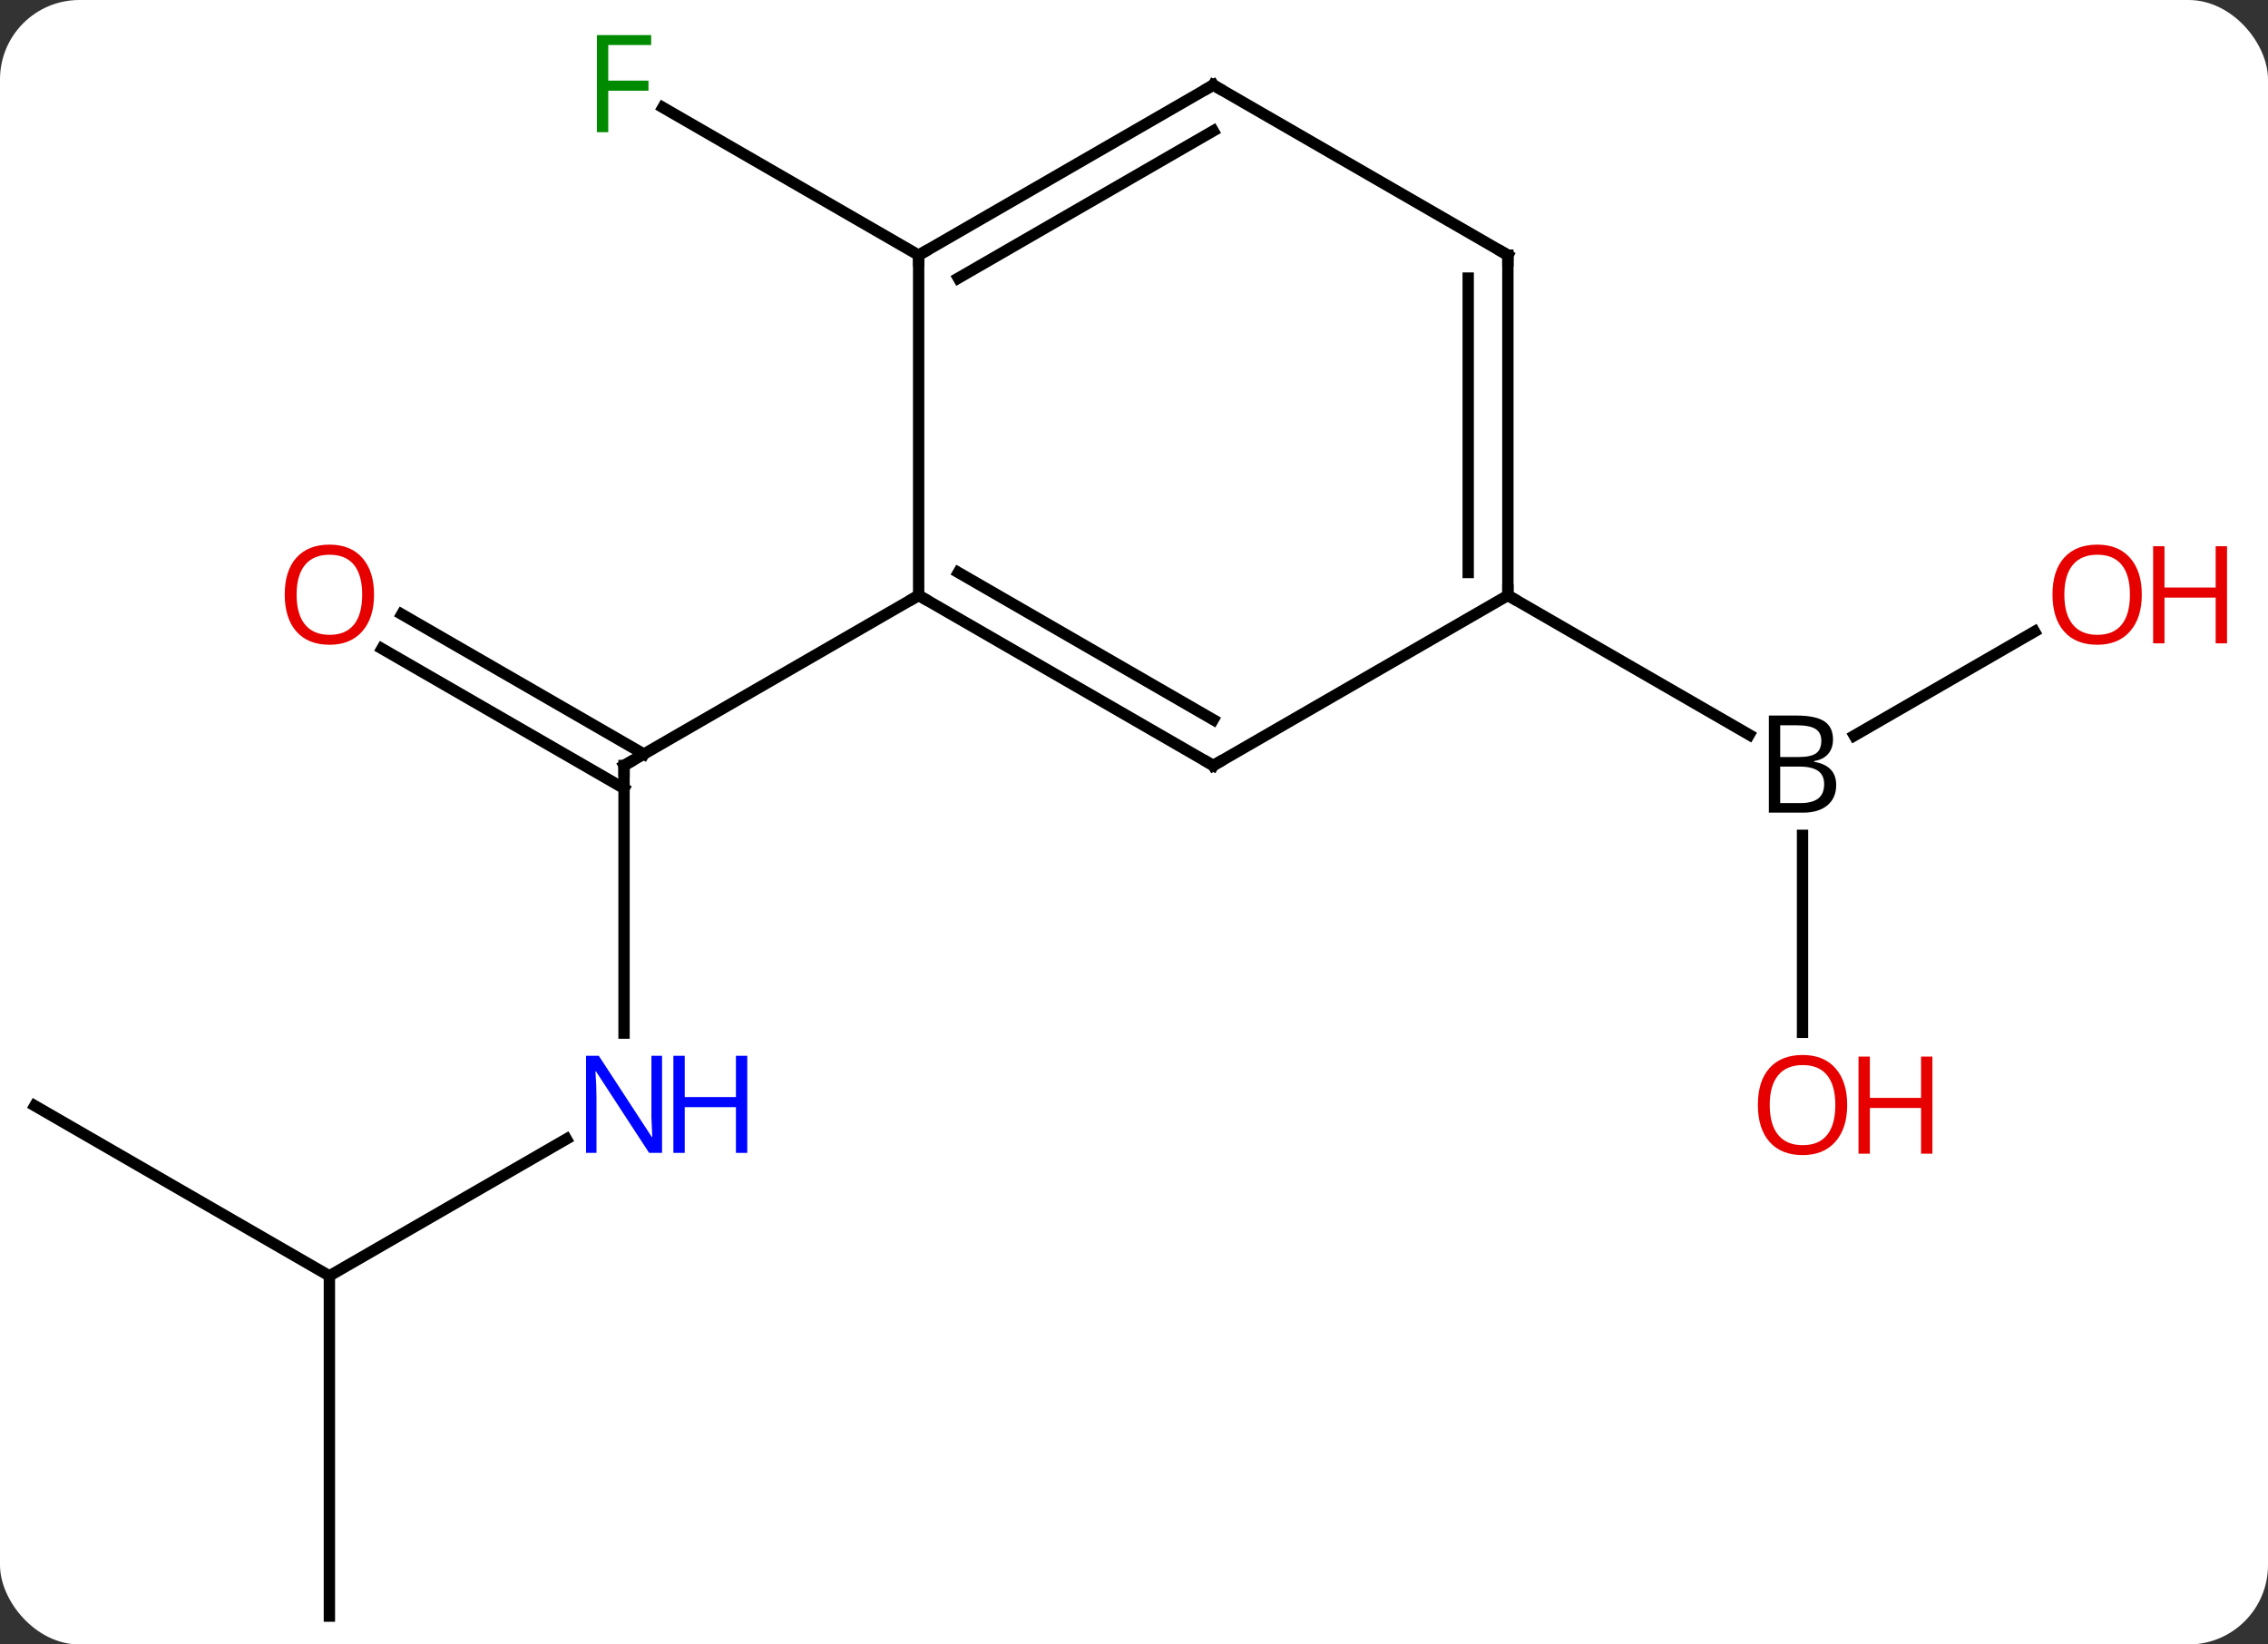 <svg width="200" viewBox="0 0 200 145" style="fill-opacity:1; color-rendering:auto; color-interpolation:auto; text-rendering:auto; stroke:black; stroke-linecap:square; stroke-miterlimit:10; shape-rendering:auto; stroke-opacity:1; fill:black; stroke-dasharray:none; font-weight:normal; stroke-width:1; font-family:'Open Sans'; font-style:normal; stroke-linejoin:miter; font-size:12; stroke-dashoffset:0; image-rendering:auto;" height="145" class="cas-substance-image" xmlns:xlink="http://www.w3.org/1999/xlink" xmlns="http://www.w3.org/2000/svg"><rect x="0" y="0" width="200" height="145" fill="#333333" stroke="none"/><svg class="cas-substance-single-component"><rect y="0" x="0" width="200" stroke="none" ry="7" rx="7" height="145" fill="white" class="cas-substance-group"/><svg y="0" x="0" width="200" viewBox="0 0 200 145" style="fill:black;" height="145" class="cas-substance-single-component-image"><svg><g><g transform="translate(94,75)" style="text-rendering:geometricPrecision; color-rendering:optimizeQuality; color-interpolation:linearRGB; stroke-linecap:butt; image-rendering:optimizeQuality;"><line y2="16.094" y1="-7.5" x2="-38.97" x1="-38.97" style="fill:none;"/><line y2="-20.837" y1="-8.51" x2="-58.572" x1="-37.22" style="fill:none;"/><line y2="-17.806" y1="-5.479" x2="-60.322" x1="-38.97" style="fill:none;"/><line y2="-22.5" y1="-7.5" x2="-12.99" x1="-38.97" style="fill:none;"/><line y2="37.5" y1="25.435" x2="-64.953" x1="-44.054" style="fill:none;"/><line y2="22.5" y1="37.5" x2="-90.933" x1="-64.953" style="fill:none;"/><line y2="67.5" y1="37.5" x2="-64.953" x1="-64.953" style="fill:none;"/><line y2="-52.5" y1="-65.522" x2="-12.99" x1="-35.545" style="fill:none;"/><line y2="16.023" y1="-1.344" x2="64.953" x1="64.953" style="fill:none;"/><line y2="-19.311" y1="-10.136" x2="85.41" x1="69.518" style="fill:none;"/><line y2="-22.5" y1="-10.214" x2="38.97" x1="60.252" style="fill:none;"/><line y2="-7.5" y1="-22.5" x2="12.99" x1="-12.99" style="fill:none;"/><line y2="-11.541" y1="-24.521" x2="12.99" x1="-9.49" style="fill:none;"/><line y2="-52.5" y1="-22.5" x2="-12.99" x1="-12.99" style="fill:none;"/><line y2="-22.5" y1="-7.5" x2="38.97" x1="12.99" style="fill:none;"/><line y2="-67.5" y1="-52.5" x2="12.99" x1="-12.99" style="fill:none;"/><line y2="-63.459" y1="-50.479" x2="12.99" x1="-9.49" style="fill:none;"/><line y2="-52.5" y1="-22.5" x2="38.97" x1="38.97" style="fill:none;"/><line y2="-50.479" y1="-24.521" x2="35.47" x1="35.47" style="fill:none;"/><line y2="-52.5" y1="-67.5" x2="38.97" x1="12.99" style="fill:none;"/><path style="fill:none; stroke-miterlimit:5;" d="M-38.97 -7 L-38.97 -7.5 L-38.537 -7.75"/></g><g transform="translate(94,75)" style="stroke-linecap:butt; fill:rgb(0,5,255); text-rendering:geometricPrecision; color-rendering:optimizeQuality; image-rendering:optimizeQuality; font-family:'Open Sans'; stroke:rgb(0,5,255); color-interpolation:linearRGB; stroke-miterlimit:5;"><path style="stroke:none;" d="M-35.618 26.656 L-36.759 26.656 L-41.447 19.469 L-41.493 19.469 Q-41.4 20.734 -41.4 21.781 L-41.4 26.656 L-42.322 26.656 L-42.322 18.094 L-41.197 18.094 L-36.525 25.25 L-36.478 25.25 Q-36.478 25.094 -36.525 24.234 Q-36.572 23.375 -36.556 23 L-36.556 18.094 L-35.618 18.094 L-35.618 26.656 Z"/><path style="stroke:none;" d="M-28.103 26.656 L-29.103 26.656 L-29.103 22.625 L-33.618 22.625 L-33.618 26.656 L-34.618 26.656 L-34.618 18.094 L-33.618 18.094 L-33.618 21.734 L-29.103 21.734 L-29.103 18.094 L-28.103 18.094 L-28.103 26.656 Z"/><path style="fill:rgb(230,0,0); stroke:none;" d="M-61.016 -22.57 Q-61.016 -20.508 -62.055 -19.328 Q-63.094 -18.148 -64.937 -18.148 Q-66.828 -18.148 -67.859 -19.312 Q-68.891 -20.477 -68.891 -22.586 Q-68.891 -24.68 -67.859 -25.828 Q-66.828 -26.977 -64.937 -26.977 Q-63.078 -26.977 -62.047 -25.805 Q-61.016 -24.633 -61.016 -22.57 ZM-67.844 -22.57 Q-67.844 -20.836 -67.101 -19.93 Q-66.359 -19.023 -64.937 -19.023 Q-63.516 -19.023 -62.789 -19.922 Q-62.062 -20.82 -62.062 -22.57 Q-62.062 -24.305 -62.789 -25.195 Q-63.516 -26.086 -64.937 -26.086 Q-66.359 -26.086 -67.101 -25.188 Q-67.844 -24.289 -67.844 -22.57 Z"/><path style="fill:rgb(0,138,0); stroke:none;" d="M-40.361 -63.344 L-41.361 -63.344 L-41.361 -71.906 L-36.579 -71.906 L-36.579 -71.031 L-40.361 -71.031 L-40.361 -67.891 L-36.814 -67.891 L-36.814 -67 L-40.361 -67 L-40.361 -63.344 Z"/><path style="fill:black; stroke:none;" d="M61.984 -11.906 L64.406 -11.906 Q66.109 -11.906 66.875 -11.398 Q67.641 -10.891 67.641 -9.797 Q67.641 -9.031 67.219 -8.531 Q66.797 -8.031 65.969 -7.891 L65.969 -7.828 Q67.922 -7.5 67.922 -5.781 Q67.922 -4.641 67.148 -3.992 Q66.375 -3.344 64.984 -3.344 L61.984 -3.344 L61.984 -11.906 ZM62.984 -8.25 L64.625 -8.25 Q65.687 -8.25 66.148 -8.578 Q66.609 -8.906 66.609 -9.688 Q66.609 -10.406 66.094 -10.727 Q65.578 -11.047 64.453 -11.047 L62.984 -11.047 L62.984 -8.25 ZM62.984 -7.406 L62.984 -4.188 L64.781 -4.188 Q65.812 -4.188 66.336 -4.594 Q66.859 -5 66.859 -5.859 Q66.859 -6.656 66.32 -7.031 Q65.781 -7.406 64.687 -7.406 L62.984 -7.406 Z"/><path style="fill:rgb(230,0,0); stroke:none;" d="M68.891 22.43 Q68.891 24.492 67.851 25.672 Q66.812 26.852 64.969 26.852 Q63.078 26.852 62.047 25.688 Q61.016 24.523 61.016 22.414 Q61.016 20.32 62.047 19.172 Q63.078 18.023 64.969 18.023 Q66.828 18.023 67.859 19.195 Q68.891 20.367 68.891 22.43 ZM62.062 22.43 Q62.062 24.164 62.805 25.07 Q63.547 25.977 64.969 25.977 Q66.391 25.977 67.117 25.078 Q67.844 24.18 67.844 22.43 Q67.844 20.695 67.117 19.805 Q66.391 18.914 64.969 18.914 Q63.547 18.914 62.805 19.812 Q62.062 20.711 62.062 22.43 Z"/><path style="fill:rgb(230,0,0); stroke:none;" d="M76.406 26.727 L75.406 26.727 L75.406 22.695 L70.891 22.695 L70.891 26.727 L69.891 26.727 L69.891 18.164 L70.891 18.164 L70.891 21.805 L75.406 21.805 L75.406 18.164 L76.406 18.164 L76.406 26.727 Z"/><path style="fill:rgb(230,0,0); stroke:none;" d="M94.871 -22.57 Q94.871 -20.508 93.831 -19.328 Q92.792 -18.148 90.949 -18.148 Q89.058 -18.148 88.027 -19.312 Q86.996 -20.477 86.996 -22.586 Q86.996 -24.68 88.027 -25.828 Q89.058 -26.977 90.949 -26.977 Q92.808 -26.977 93.839 -25.805 Q94.871 -24.633 94.871 -22.57 ZM88.042 -22.57 Q88.042 -20.836 88.785 -19.93 Q89.527 -19.023 90.949 -19.023 Q92.371 -19.023 93.097 -19.922 Q93.824 -20.82 93.824 -22.57 Q93.824 -24.305 93.097 -25.195 Q92.371 -26.086 90.949 -26.086 Q89.527 -26.086 88.785 -25.188 Q88.042 -24.289 88.042 -22.57 Z"/><path style="fill:rgb(230,0,0); stroke:none;" d="M102.386 -18.273 L101.386 -18.273 L101.386 -22.305 L96.871 -22.305 L96.871 -18.273 L95.871 -18.273 L95.871 -26.836 L96.871 -26.836 L96.871 -23.195 L101.386 -23.195 L101.386 -26.836 L102.386 -26.836 L102.386 -18.273 Z"/><path style="fill:none; stroke:black;" d="M-12.557 -22.25 L-12.99 -22.5 L-13.423 -22.25"/><path style="fill:none; stroke:black;" d="M12.557 -7.75 L12.99 -7.5 L13.423 -7.75"/><path style="fill:none; stroke:black;" d="M-12.557 -52.75 L-12.99 -52.5 L-12.99 -52"/><path style="fill:none; stroke:black;" d="M38.97 -23 L38.97 -22.5 L39.403 -22.25"/><path style="fill:none; stroke:black;" d="M12.557 -67.25 L12.99 -67.5 L13.423 -67.25"/><path style="fill:none; stroke:black;" d="M38.97 -52 L38.97 -52.5 L38.537 -52.75"/></g></g></svg></svg></svg></svg>